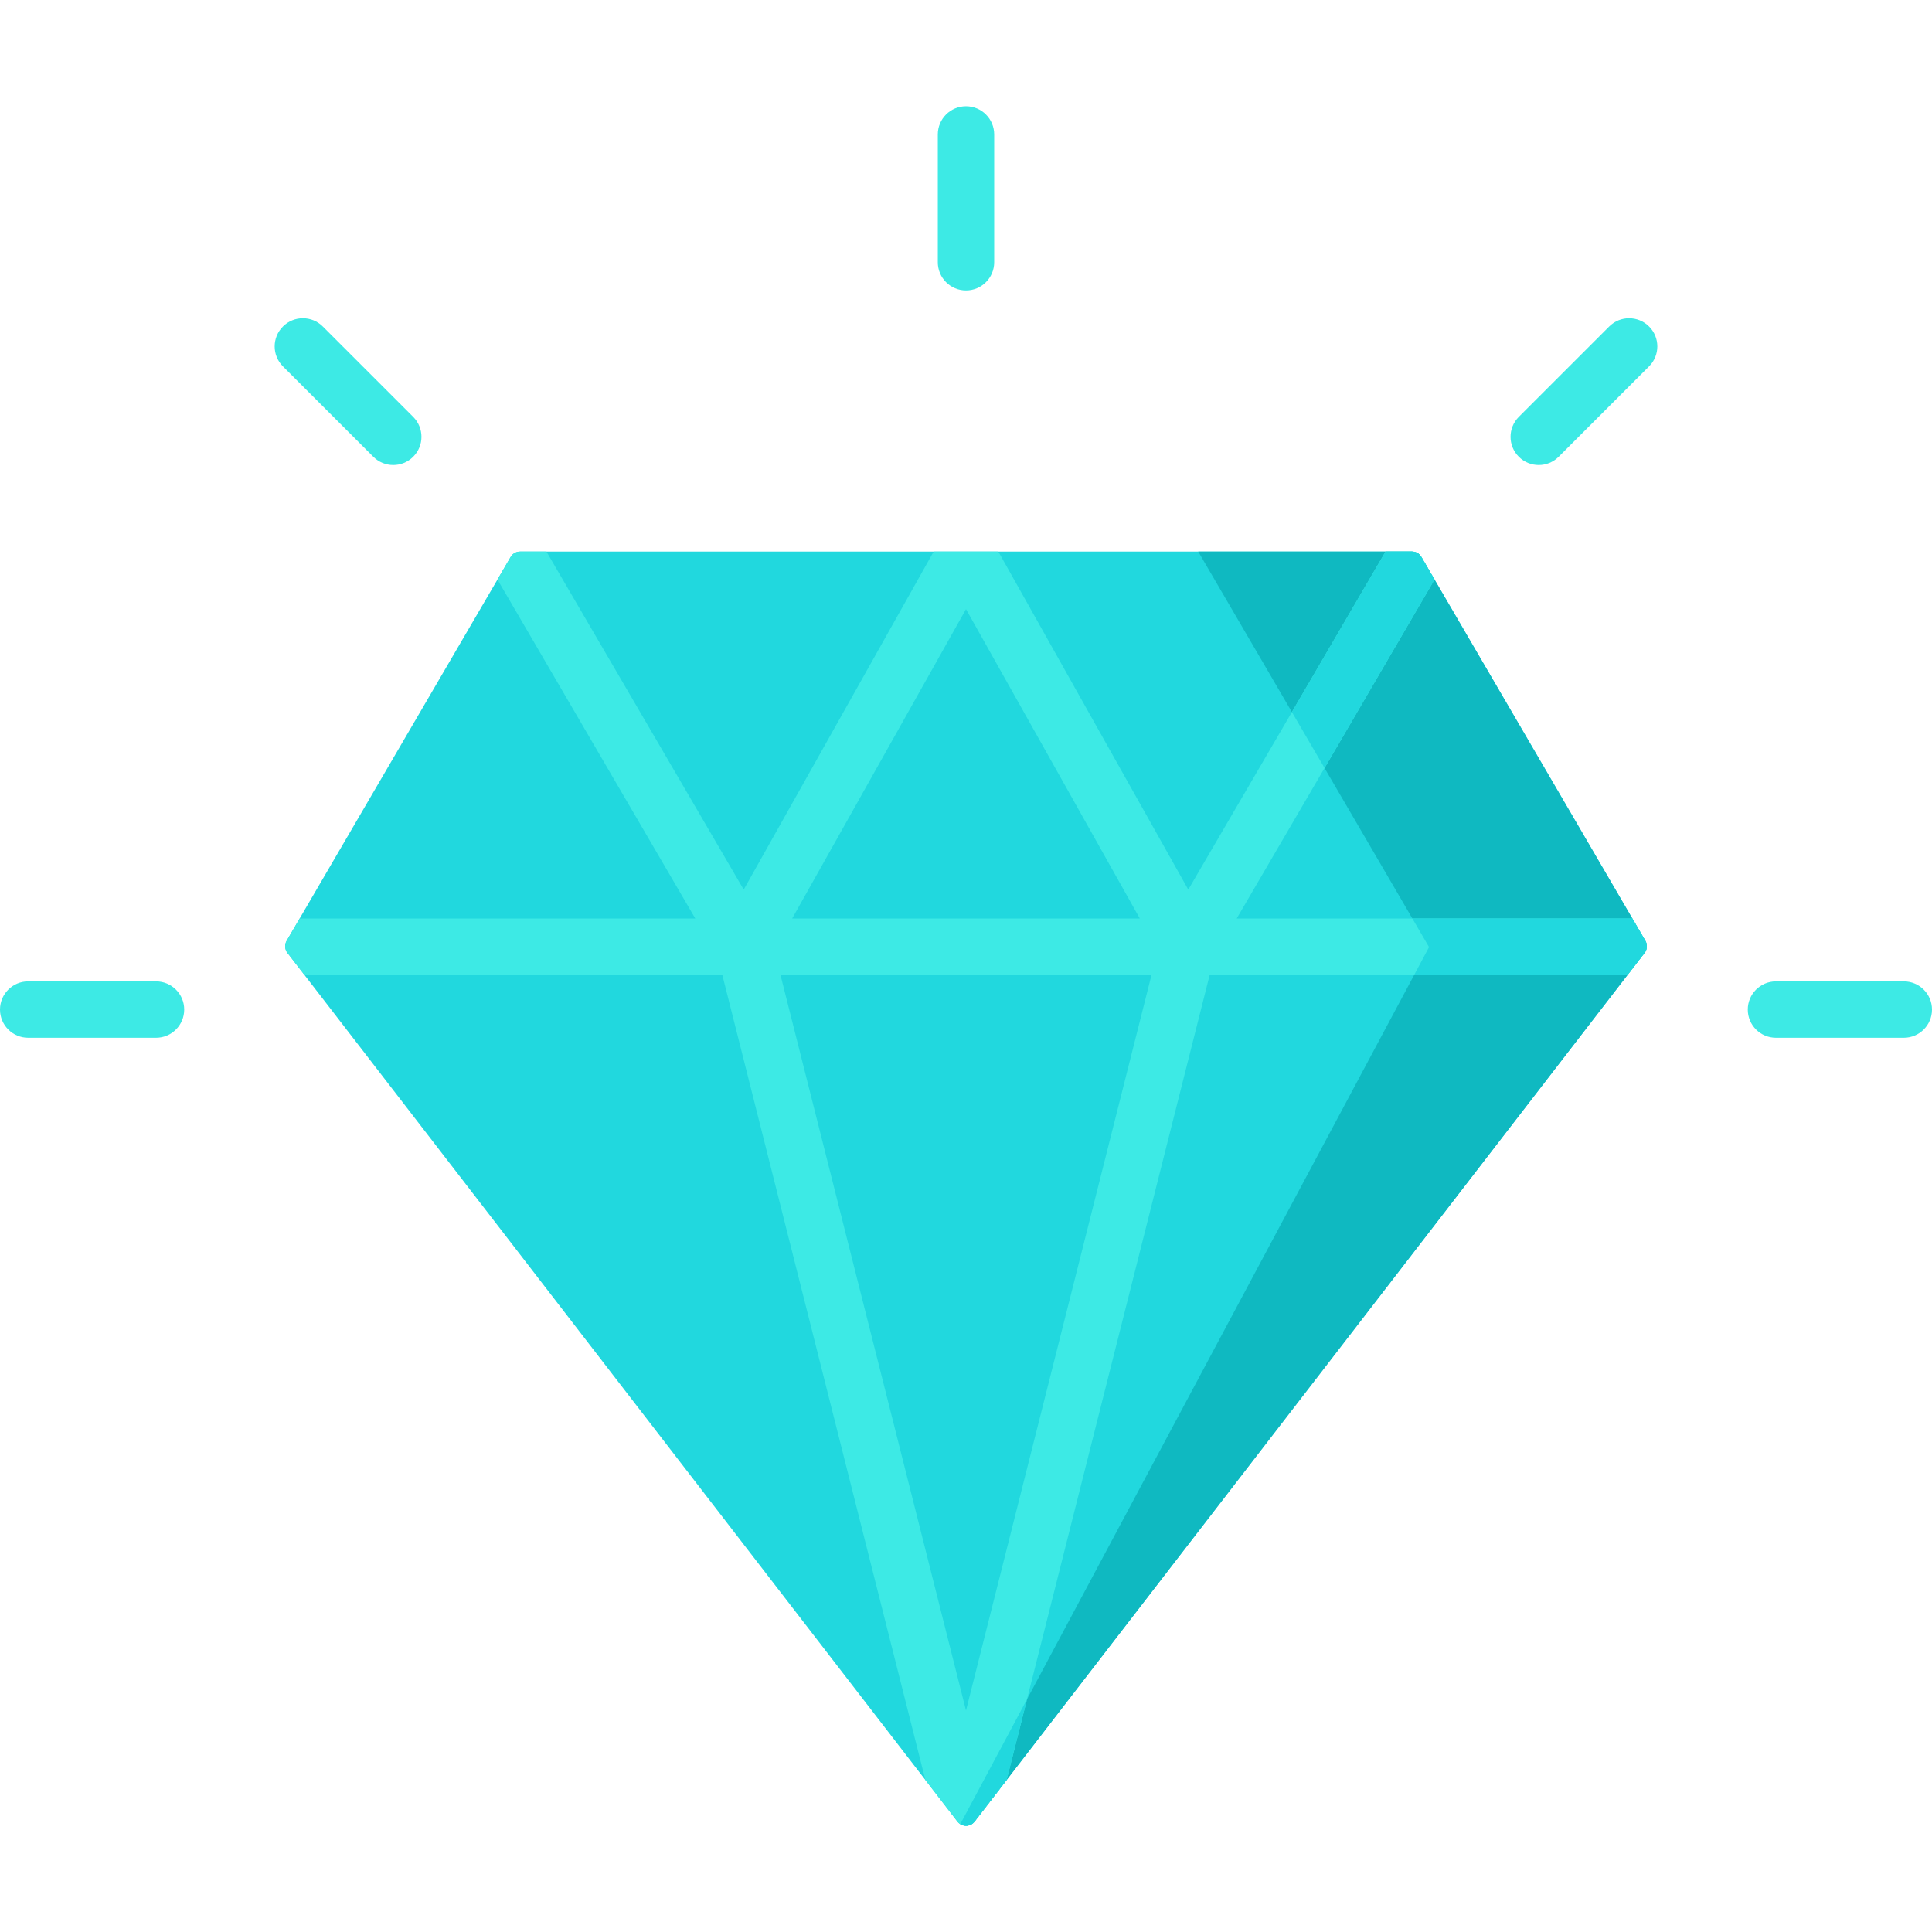 <?xml version="1.0" encoding="iso-8859-1"?>
<!-- Generator: Adobe Illustrator 19.0.0, SVG Export Plug-In . SVG Version: 6.00 Build 0)  -->
<svg version="1.1" id="Capa_1" xmlns="http://www.w3.org/2000/svg" xmlns:xlink="http://www.w3.org/1999/xlink" x="0px" y="0px"
	 viewBox="0 0 512 512" style="enable-background:new 0 0 512 512;" xml:space="preserve">
<path style="fill:#21D8DE;" d="M253.733,482.731L76.168,252.518c-0.712-0.923-0.793-2.185-0.206-3.192l59.368-101.728
	c0.513-0.879,1.455-1.42,2.473-1.42h236.392c1.018,0,1.96,0.541,2.473,1.42l59.368,101.728c0.588,1.007,0.506,2.269-0.206,3.192
	L258.267,482.731C257.121,484.217,254.879,484.217,253.733,482.731z"/>
<path style="fill:#0FB9C1;" d="M436.037,249.326l-59.368-101.728c-0.513-0.879-1.455-1.42-2.473-1.42h-56.651l61.169,104.813
	L254.491,483.396c1.202,0.751,2.846,0.541,3.776-0.665l177.564-230.213C436.543,251.596,436.625,250.333,436.037,249.326z"/>
<path style="fill:#3DEAE5;" d="M380.166,153.591l-3.497-5.992c-0.513-0.879-1.455-1.42-2.473-1.42h-7.008l-52.283,89.577
	l-50.335-89.577h-17.142l-50.335,89.577l-52.283-89.577h-7.008c-1.018,0-1.96,0.541-2.473,1.42l-3.497,5.992l52.425,89.82H79.415
	l-3.452,5.915c-0.588,1.007-0.506,2.269,0.206,3.192l4.502,5.837h110.748l53.808,213.348l8.505,11.027
	c1.146,1.486,3.388,1.486,4.535,0l8.505-11.027l53.808-213.348h110.748l4.502-5.837c0.712-0.923,0.793-2.185,0.206-3.192
	l-3.452-5.915H327.741L380.166,153.591z M256,161.432l46.065,81.979h-92.13L256,161.432z M256,453.305l-49.168-194.95h98.336
	L256,453.305z"/>
<g>
	<path style="fill:#21D8DE;" d="M351.017,203.532l29.149-49.942l-3.497-5.992c-0.513-0.879-1.455-1.42-2.473-1.42h-7.008
		l-24.823,42.529L351.017,203.532z"/>
	<path style="fill:#21D8DE;" d="M436.037,249.326l-3.452-5.915H374.29l4.424,7.581l-3.936,7.364h56.551l4.502-5.837
		C436.543,251.596,436.625,250.333,436.037,249.326z"/>
	<path style="fill:#21D8DE;" d="M272.162,450.336l-17.671,33.059h0.001c0.565,0.353,1.227,0.485,1.867,0.41
		c0.052-0.007,0.104-0.008,0.156-0.017c0.104-0.018,0.205-0.049,0.306-0.079c0.094-0.028,0.187-0.058,0.278-0.096
		c0.081-0.033,0.16-0.07,0.238-0.111c0.112-0.059,0.218-0.128,0.323-0.203c0.057-0.041,0.116-0.078,0.171-0.123
		c0.157-0.131,0.306-0.277,0.437-0.447l8.505-11.027L272.162,450.336z"/>
</g>
<g>
	<path style="fill:#3DEAE5;" d="M256,28.154c-4.127,0-7.472,3.345-7.472,7.472v33.875c0,4.127,3.346,7.472,7.472,7.472
		s7.472-3.345,7.472-7.472V35.627C263.472,31.499,260.127,28.154,256,28.154z"/>
	<path style="fill:#3DEAE5;" d="M426.452,86.529l-23.953,23.952c-2.918,2.919-2.918,7.649,0,10.568
		c1.459,1.458,3.371,2.188,5.284,2.188c1.912,0,3.825-0.73,5.284-2.188l23.953-23.952c2.918-2.919,2.918-7.649,0-10.568
		C434.101,83.612,429.37,83.612,426.452,86.529z"/>
	<path style="fill:#3DEAE5;" d="M504.528,260.076h-33.875c-4.127,0-7.472,3.345-7.472,7.472s3.346,7.472,7.472,7.472h33.875
		c4.127,0,7.472-3.345,7.472-7.472S508.654,260.076,504.528,260.076z"/>
	<path style="fill:#3DEAE5;" d="M41.347,260.076H7.472c-4.127,0-7.472,3.345-7.472,7.472s3.346,7.472,7.472,7.472h33.875
		c4.127,0,7.472-3.345,7.472-7.472S45.474,260.076,41.347,260.076z"/>
	<path style="fill:#3DEAE5;" d="M85.548,86.529c-2.918-2.917-7.649-2.917-10.567,0c-2.918,2.919-2.918,7.649,0,10.568l23.953,23.952
		c1.459,1.458,3.371,2.188,5.284,2.188s3.825-0.73,5.284-2.188c2.918-2.919,2.918-7.649,0-10.568L85.548,86.529z"/>
</g>
<g>
</g>
<g>
</g>
<g>
</g>
<g>
</g>
<g>
</g>
<g>
</g>
<g>
</g>
<g>
</g>
<g>
</g>
<g>
</g>
<g>
</g>
<g>
</g>
<g>
</g>
<g>
</g>
<g>
</g>
</svg>
